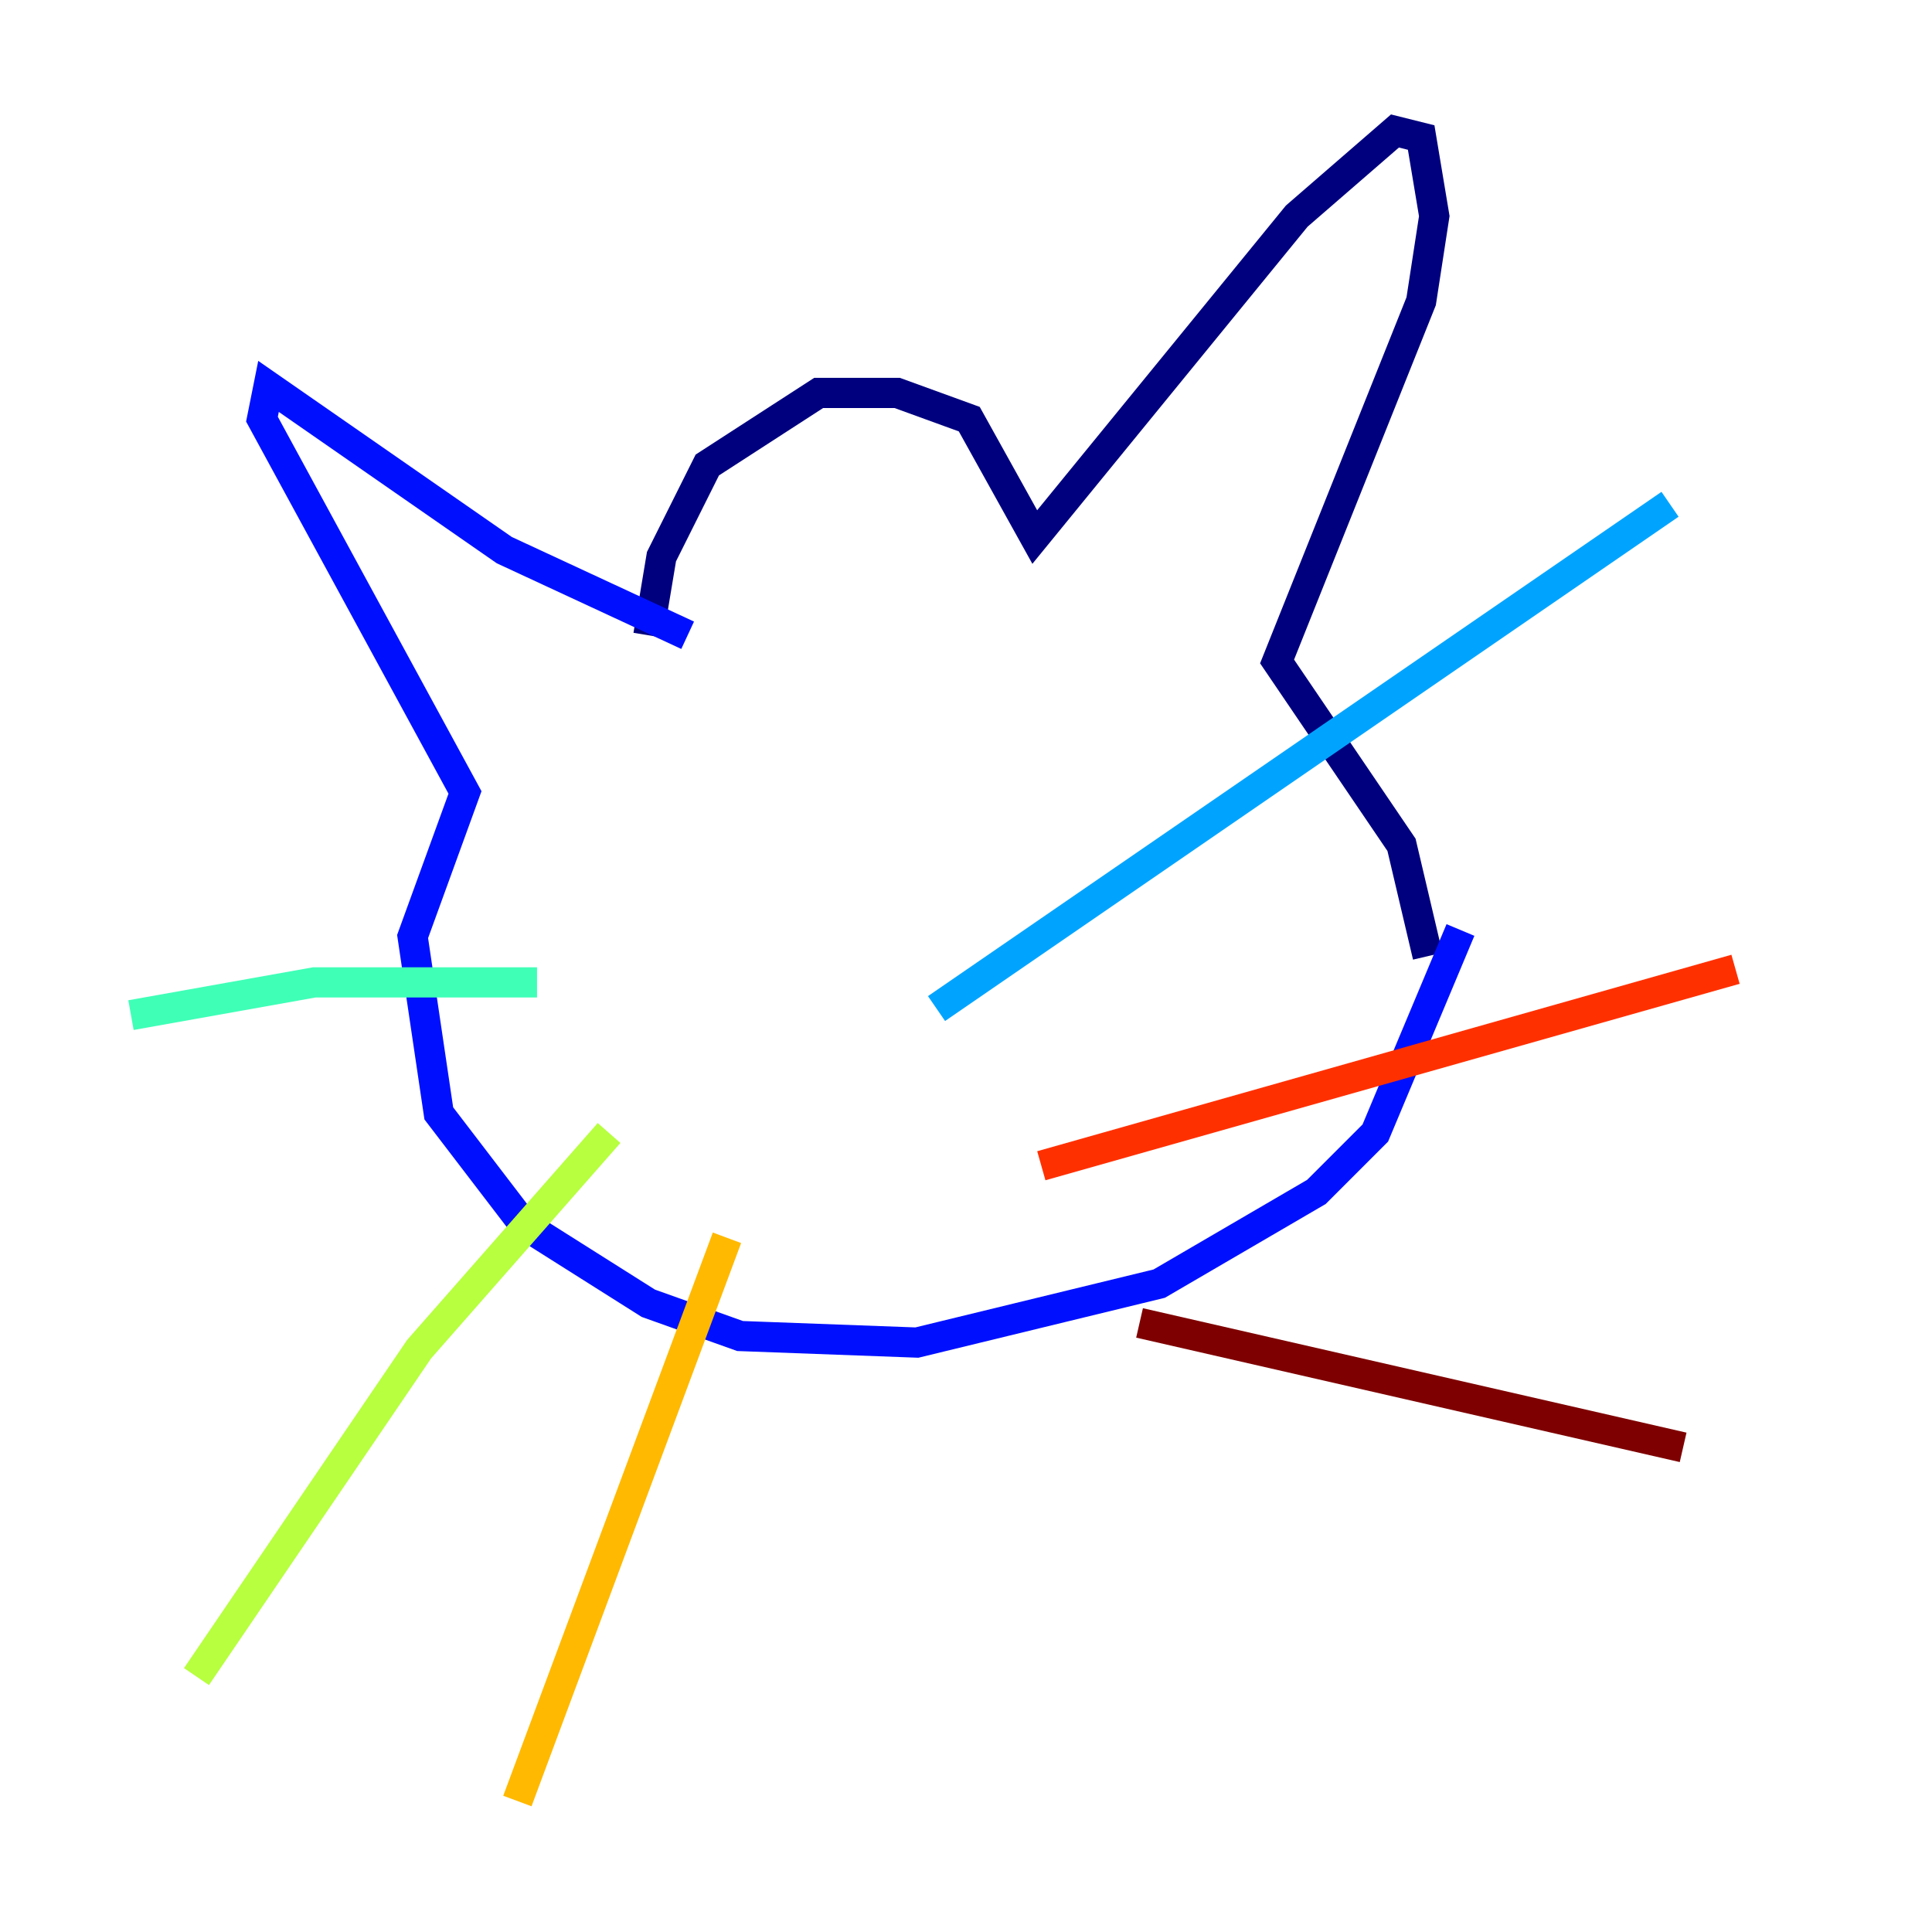 <?xml version="1.0" encoding="utf-8" ?>
<svg baseProfile="tiny" height="128" version="1.2" viewBox="0,0,128,128" width="128" xmlns="http://www.w3.org/2000/svg" xmlns:ev="http://www.w3.org/2001/xml-events" xmlns:xlink="http://www.w3.org/1999/xlink"><defs /><polyline fill="none" points="42.956,42.088 43.824,36.881 46.861,30.807 54.237,26.034 59.444,26.034 64.217,27.77 68.556,35.58 85.912,14.319 92.42,8.678 94.156,9.112 95.024,14.319 94.156,19.959 84.61,43.824 92.854,55.973 94.59,63.349" stroke="#00007f" stroke-width="2" /><polyline fill="none" points="45.559,42.088 33.41,36.447 17.79,25.6 17.356,27.77 30.807,52.502 27.336,62.047 29.071,73.763 34.712,81.139 42.956,86.346 49.031,88.515 60.746,88.949 76.8,85.044 87.214,78.969 91.119,75.064 96.759,61.614" stroke="#0010ff" stroke-width="2" /><polyline fill="none" points="62.047,66.82 110.644,33.41" stroke="#00a4ff" stroke-width="2" /><polyline fill="none" points="35.58,65.085 20.827,65.085 8.678,67.254" stroke="#3fffb7" stroke-width="2" /><polyline fill="none" points="40.352,75.064 27.77,89.383 13.017,111.078" stroke="#b7ff3f" stroke-width="2" /><polyline fill="none" points="48.163,82.007 34.278,119.322" stroke="#ffb900" stroke-width="2" /><polyline fill="none" points="68.99,77.234 114.983,64.217" stroke="#ff3000" stroke-width="2" /><polyline fill="none" points="75.498,87.647 111.512,95.891" stroke="#7f0000" stroke-width="2" /></svg>